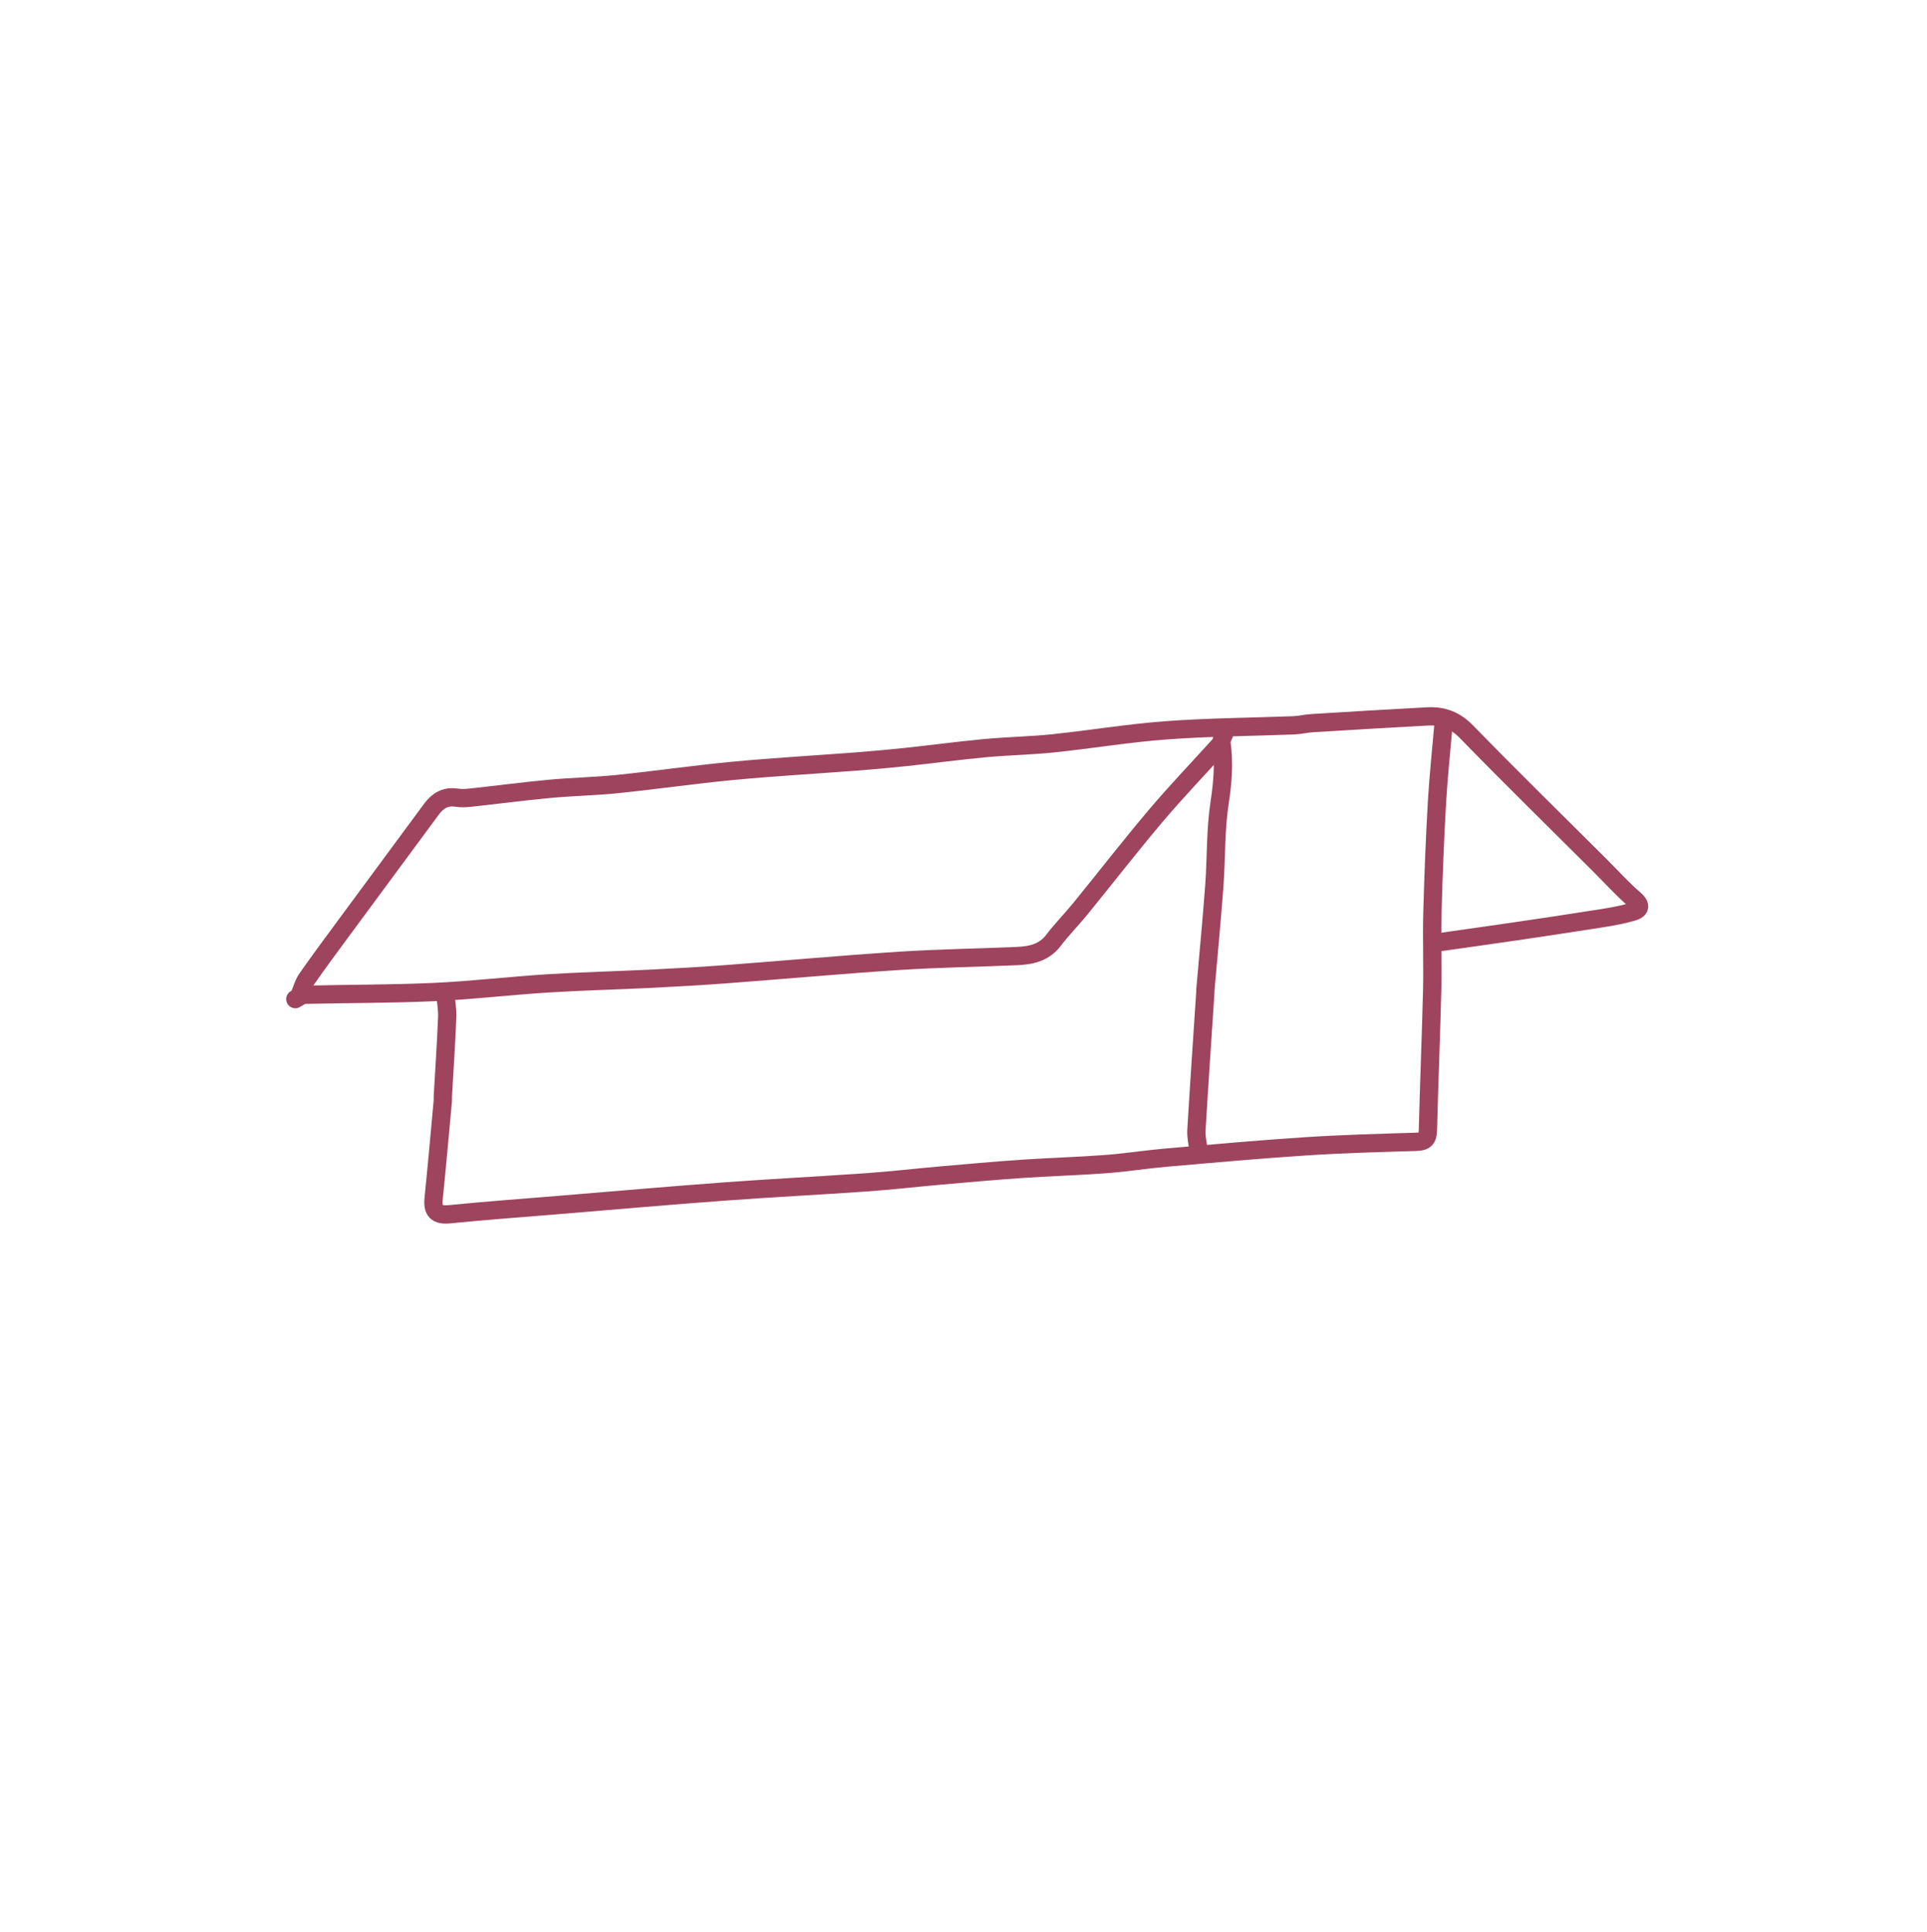 <?xml version="1.0" encoding="UTF-8" standalone="no"?><!DOCTYPE svg PUBLIC "-//W3C//DTD SVG 1.1//EN" "http://www.w3.org/Graphics/SVG/1.1/DTD/svg11.dtd"><svg width="100%" height="100%" viewBox="0 0 375 376" version="1.1" xmlns="http://www.w3.org/2000/svg" xmlns:xlink="http://www.w3.org/1999/xlink" xml:space="preserve" xmlns:serif="http://www.serif.com/" style="fill-rule:evenodd;clip-rule:evenodd;stroke-linecap:round;stroke-linejoin:round;stroke-miterlimit:10;"><g><path d="M279.61,183.463c5.152,-0.734 10.306,-1.452 15.456,-2.206c4.861,-0.713 9.72,-1.444 14.573,-2.206c2.51,-0.393 5.042,-0.741 7.479,-1.42c0.501,-0.14 3.257,-0.594 0.947,-2.573c-2.362,-2.024 -4.449,-4.364 -6.659,-6.567c-8.683,-8.659 -17.449,-17.243 -26.001,-26.032c-2.208,-2.271 -4.612,-3.169 -7.561,-3.015c-7.51,0.395 -15.016,0.856 -22.523,1.316c-1.183,0.073 -2.352,0.37 -3.533,0.417c-8.243,0.319 -16.506,0.361 -24.726,0.965c-7.386,0.543 -14.717,1.771 -22.09,2.541c-4.397,0.46 -8.839,0.523 -13.243,0.936c-5.162,0.482 -10.305,1.176 -15.46,1.727c-3.234,0.344 -6.474,0.633 -9.716,0.884c-7.946,0.609 -15.91,1.054 -23.844,1.805c-7.522,0.709 -15.011,1.8 -22.53,2.574c-4.399,0.455 -8.837,0.524 -13.242,0.935c-5.163,0.484 -10.306,1.164 -15.461,1.725c-0.874,0.094 -1.782,0.125 -2.645,-0.01c-2.146,-0.333 -3.66,0.608 -4.857,2.227c-5.749,7.772 -11.491,15.553 -17.224,23.337c-2.37,3.217 -4.757,6.427 -7.041,9.706c-0.627,0.898 -0.911,2.035 -1.353,3.062" style="fill:none;fill-rule:nonzero;stroke:#9e445f;stroke-width:3.56px;"/><path d="M237.214,145.154c-4.121,4.55 -8.371,8.993 -12.334,13.677c-4.992,5.905 -9.731,12.023 -14.614,18.02c-1.711,2.1 -3.625,4.04 -5.264,6.192c-1.829,2.405 -4.375,2.928 -7.093,3.048c-7.653,0.335 -15.319,0.437 -22.961,0.934c-11.199,0.73 -22.377,1.748 -33.567,2.591c-4.853,0.366 -9.714,0.642 -14.574,0.883c-6.77,0.334 -13.549,0.493 -20.313,0.919c-7.367,0.463 -14.713,1.347 -22.086,1.68c-8.379,0.377 -16.778,0.33 -25.168,0.53c-0.596,0.014 -1.177,0.55 -1.767,0.843" style="fill:none;fill-rule:nonzero;stroke:#9e445f;stroke-width:3.56px;"/><path d="M280.935,140.75c-0.44,5.139 -1.002,10.267 -1.297,15.414c-0.409,7.186 -0.693,14.381 -0.887,21.576c-0.133,4.986 0.074,9.983 -0.045,14.969c-0.219,9.102 -0.604,18.202 -0.83,27.304c-0.041,1.651 -0.585,2.187 -2.24,2.235c-7.215,0.212 -14.436,0.412 -21.638,0.881c-8.989,0.586 -17.965,1.399 -26.94,2.182c-3.982,0.347 -7.943,0.979 -11.928,1.277c-5.439,0.406 -10.895,0.555 -16.337,0.926c-5.304,0.362 -10.602,0.845 -15.9,1.309c-4.711,0.414 -9.414,0.965 -14.132,1.297c-9.27,0.653 -18.554,1.116 -27.821,1.801c-10.751,0.793 -21.493,1.738 -32.239,2.622c-7.065,0.582 -14.141,1.098 -21.193,1.8c-2.591,0.259 -3.369,-0.68 -3.116,-3.124c0.648,-6.305 1.199,-12.621 1.782,-18.933c0.028,-0.29 -0.011,-0.588 0.007,-0.88c0.291,-5.137 0.643,-10.272 0.848,-15.412c0.065,-1.607 -0.263,-3.228 -0.408,-4.843" style="fill:none;fill-rule:nonzero;stroke:#9e445f;stroke-width:3.56px;"/><path d="M238.539,142.072c-0.296,0.88 -0.934,1.806 -0.825,2.633c0.515,3.865 0.232,7.6 -0.366,11.478c-0.825,5.349 -0.638,10.847 -1.038,16.27c-0.5,6.758 -1.157,13.505 -1.743,20.257c-0.013,0.146 0.006,0.295 -0.003,0.44c-0.589,8.955 -1.204,17.906 -1.736,26.864c-0.077,1.308 0.264,2.64 0.412,3.961" style="fill:none;fill-rule:nonzero;stroke:#9e445f;stroke-width:3.56px;"/></g></svg>